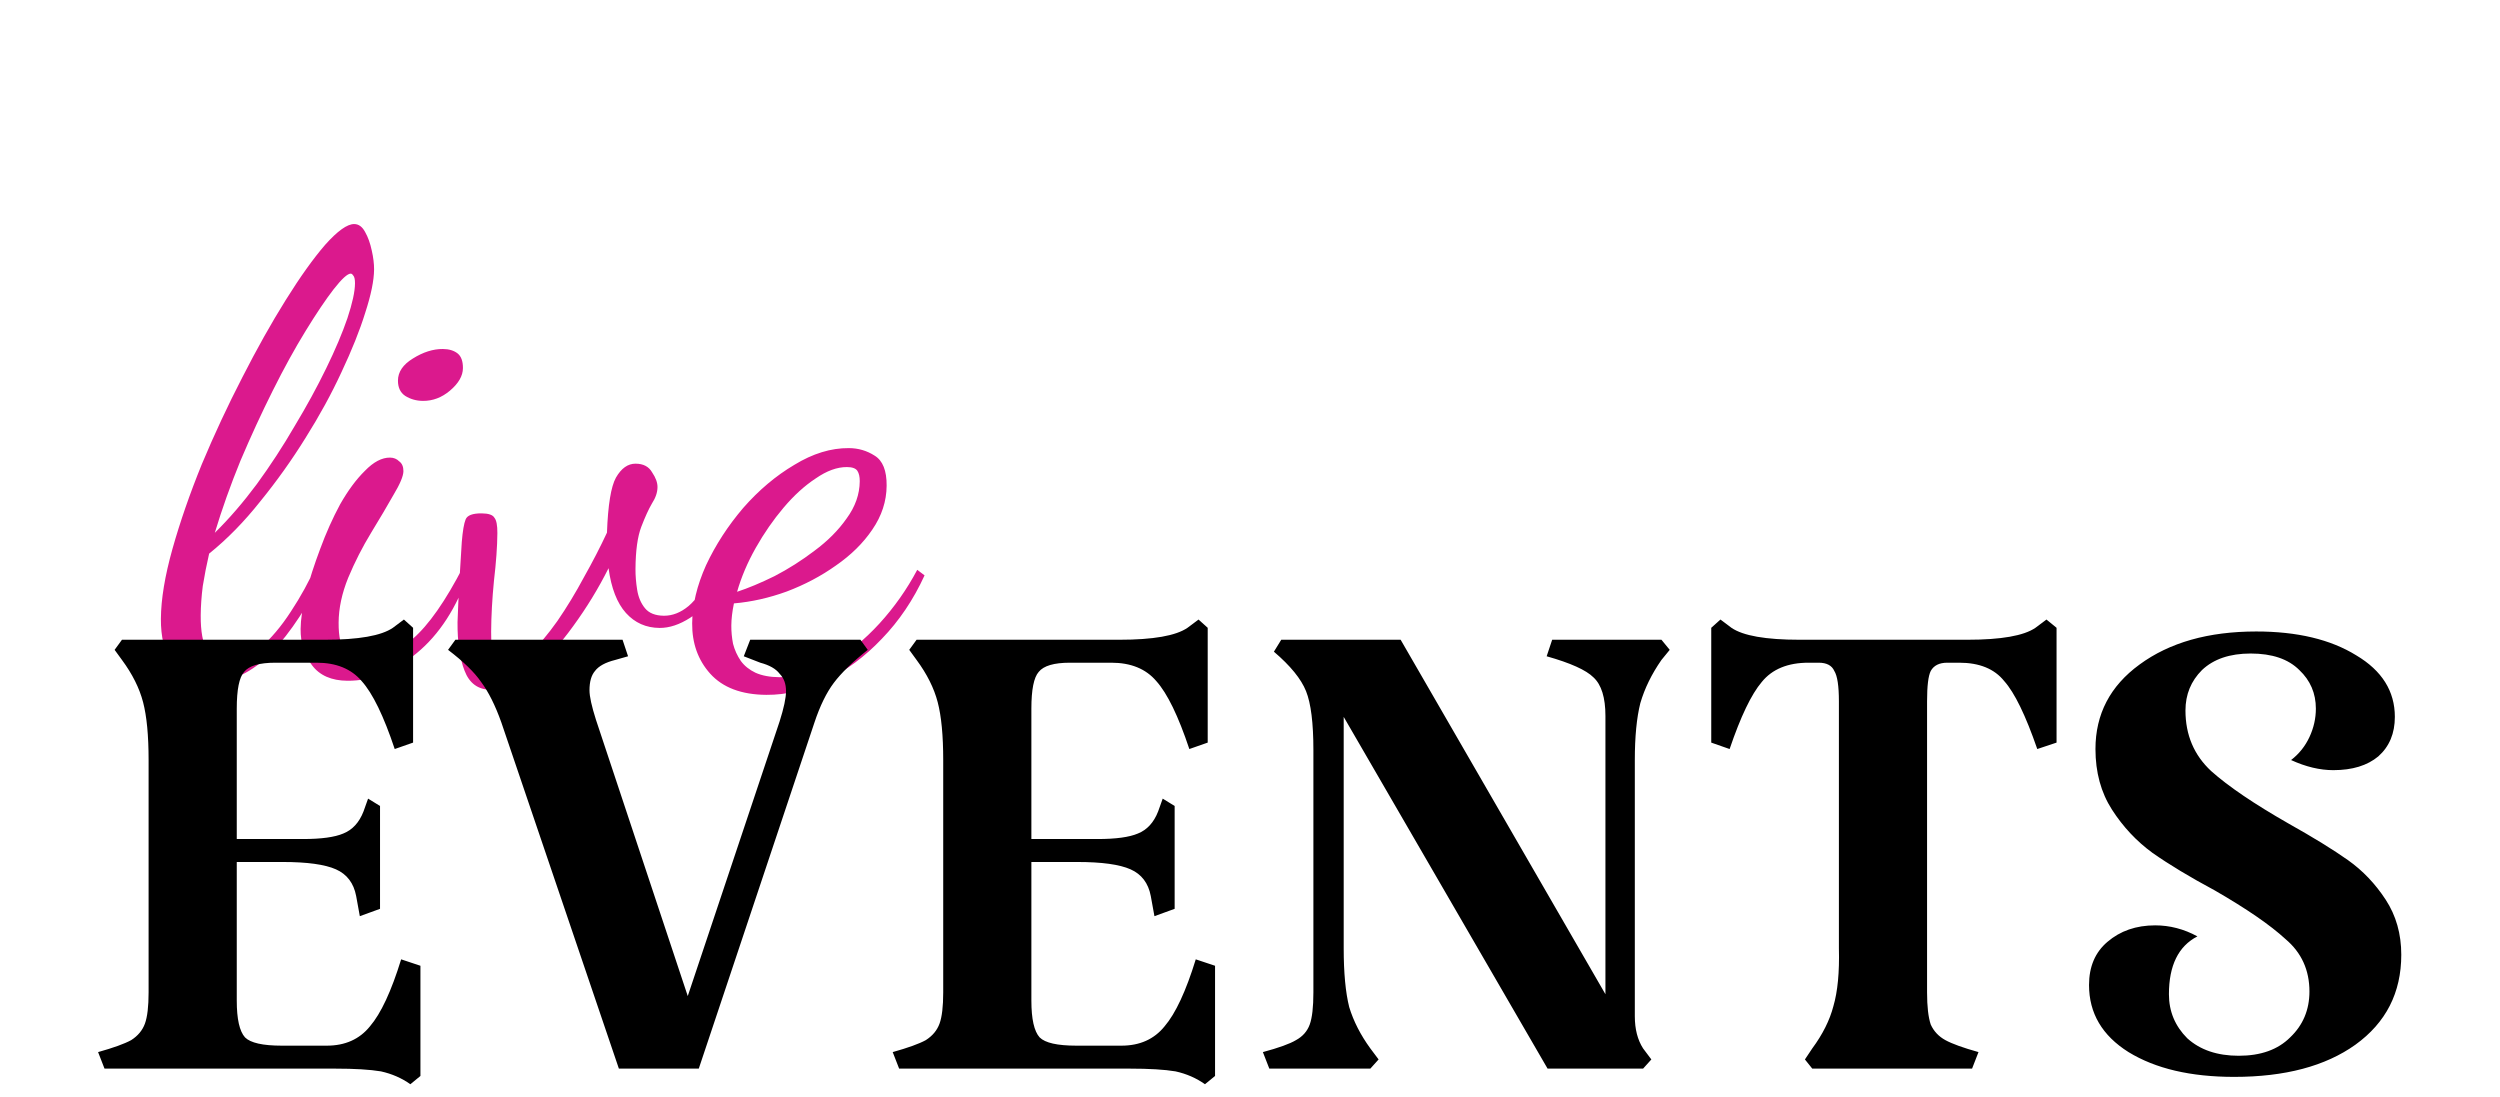 <svg width="98" height="43" viewBox="0 0 98 43" fill="none" xmlns="http://www.w3.org/2000/svg">
<g filter="url(#filter0_d_39_151)">
<path d="M8.209 22.742C7.521 22.737 7.027 22.493 6.726 22.011C6.442 21.545 6.302 20.96 6.307 20.256C6.313 19.488 6.463 18.577 6.759 17.523C7.055 16.469 7.439 15.36 7.912 14.196C8.4 13.031 8.928 11.899 9.496 10.799C10.065 9.683 10.632 8.671 11.199 7.764C11.765 6.856 12.283 6.131 12.751 5.591C13.235 5.05 13.613 4.781 13.885 4.783C14.061 4.784 14.204 4.889 14.314 5.098C14.425 5.291 14.511 5.532 14.573 5.82C14.635 6.093 14.665 6.341 14.664 6.565C14.66 6.997 14.544 7.564 14.315 8.266C14.102 8.953 13.792 9.727 13.386 10.588C12.996 11.433 12.526 12.293 11.975 13.169C11.441 14.03 10.851 14.857 10.205 15.652C9.575 16.448 8.906 17.131 8.198 17.702C8.099 18.133 8.016 18.556 7.949 18.972C7.898 19.372 7.871 19.756 7.868 20.123C7.864 20.747 7.948 21.212 8.122 21.517C8.296 21.823 8.559 21.977 8.911 21.979C9.342 21.982 9.768 21.793 10.187 21.413C10.621 21.032 11.025 20.555 11.397 19.981C11.786 19.392 12.118 18.787 12.395 18.165L12.753 18.359C12.103 19.715 11.399 20.789 10.641 21.584C9.884 22.362 9.073 22.748 8.209 22.742ZM8.42 16.887C8.984 16.332 9.533 15.696 10.066 14.979C10.599 14.247 11.093 13.491 11.546 12.71C12.016 11.93 12.43 11.173 12.787 10.439C13.145 9.706 13.421 9.052 13.618 8.477C13.814 7.887 13.913 7.431 13.916 7.111C13.917 6.951 13.893 6.847 13.846 6.799C13.814 6.751 13.782 6.726 13.75 6.726C13.622 6.725 13.397 6.932 13.074 7.345C12.767 7.743 12.403 8.284 11.982 8.969C11.561 9.654 11.131 10.435 10.693 11.312C10.254 12.189 9.832 13.106 9.425 14.063C9.034 15.02 8.699 15.961 8.42 16.887ZM13.617 22.686C12.993 22.681 12.531 22.478 12.23 22.076C11.929 21.689 11.78 21.216 11.784 20.656C11.787 20.288 11.854 19.825 11.986 19.266C12.134 18.707 12.323 18.124 12.551 17.518C12.78 16.895 13.04 16.313 13.332 15.771C13.64 15.23 13.963 14.792 14.302 14.459C14.64 14.109 14.97 13.935 15.29 13.938C15.434 13.939 15.553 13.988 15.648 14.084C15.76 14.165 15.815 14.294 15.814 14.47C15.812 14.662 15.682 14.973 15.423 15.403C15.18 15.833 14.888 16.327 14.548 16.884C14.208 17.442 13.907 18.032 13.647 18.654C13.402 19.26 13.278 19.843 13.274 20.403C13.27 20.979 13.363 21.364 13.554 21.557C13.744 21.751 14.04 21.849 14.44 21.852C14.983 21.856 15.561 21.588 16.173 21.048C16.801 20.509 17.464 19.562 18.162 18.207L18.377 18.448C17.902 19.821 17.223 20.872 16.337 21.602C15.468 22.331 14.561 22.693 13.617 22.686ZM16.578 11.715C16.322 11.713 16.09 11.648 15.883 11.518C15.692 11.389 15.598 11.188 15.6 10.916C15.602 10.58 15.796 10.293 16.182 10.056C16.584 9.803 16.977 9.678 17.361 9.681C17.601 9.683 17.792 9.74 17.936 9.853C18.079 9.966 18.149 10.159 18.147 10.431C18.145 10.735 17.975 11.029 17.637 11.315C17.315 11.585 16.962 11.718 16.578 11.715ZM19.236 23.039C18.74 23.035 18.398 22.785 18.209 22.287C18.021 21.806 17.93 21.173 17.935 20.389C17.936 20.357 17.945 20.109 17.965 19.645C17.984 19.166 18.03 18.366 18.102 17.246C18.137 16.815 18.188 16.519 18.253 16.36C18.318 16.2 18.527 16.122 18.879 16.124C19.151 16.126 19.318 16.183 19.381 16.296C19.461 16.392 19.499 16.593 19.497 16.897C19.493 17.425 19.448 18.048 19.363 18.768C19.294 19.471 19.257 20.135 19.253 20.759C19.249 21.223 19.287 21.567 19.365 21.792C19.444 22 19.587 22.105 19.795 22.107C20.083 22.109 20.404 21.951 20.758 21.634C21.113 21.301 21.476 20.871 21.848 20.346C22.22 19.805 22.568 19.231 22.892 18.625C23.233 18.02 23.533 17.438 23.793 16.88C23.833 15.792 23.951 15.073 24.145 14.723C24.356 14.356 24.613 14.174 24.917 14.176C25.221 14.178 25.436 14.292 25.563 14.517C25.705 14.726 25.776 14.919 25.774 15.095C25.773 15.303 25.699 15.518 25.554 15.741C25.424 15.964 25.286 16.267 25.139 16.65C24.992 17.033 24.916 17.584 24.911 18.304C24.909 18.56 24.931 18.832 24.977 19.121C25.023 19.409 25.125 19.65 25.284 19.843C25.442 20.036 25.689 20.134 26.025 20.137C26.361 20.139 26.682 20.013 26.988 19.76C27.31 19.49 27.626 19.028 27.934 18.375L28.245 18.617C27.887 19.414 27.491 19.947 27.057 20.216C26.639 20.485 26.238 20.618 25.854 20.615C25.326 20.611 24.887 20.416 24.538 20.03C24.189 19.643 23.961 19.057 23.855 18.273C23.465 19.054 23.004 19.81 22.47 20.543C21.953 21.259 21.413 21.855 20.849 22.331C20.286 22.806 19.748 23.043 19.236 23.039ZM30.04 23.238C29.064 23.231 28.33 22.953 27.838 22.406C27.362 21.874 27.127 21.217 27.133 20.433C27.138 19.713 27.32 18.954 27.677 18.157C28.051 17.359 28.537 16.611 29.134 15.911C29.747 15.212 30.415 14.649 31.138 14.222C31.862 13.779 32.575 13.56 33.279 13.566C33.647 13.568 33.983 13.667 34.285 13.861C34.604 14.055 34.761 14.448 34.756 15.04C34.752 15.648 34.564 16.223 34.192 16.764C33.836 17.29 33.361 17.758 32.765 18.17C32.186 18.582 31.544 18.921 30.838 19.188C30.148 19.439 29.459 19.594 28.77 19.653C28.737 19.812 28.712 19.964 28.695 20.108C28.678 20.252 28.669 20.388 28.668 20.516C28.666 20.756 28.689 20.996 28.735 21.236C28.797 21.477 28.899 21.702 29.042 21.911C29.184 22.104 29.375 22.257 29.615 22.371C29.87 22.485 30.181 22.543 30.549 22.546C31.237 22.551 31.919 22.364 32.593 21.985C33.268 21.59 33.896 21.074 34.477 20.439C35.057 19.803 35.551 19.102 35.956 18.337L36.243 18.555C35.804 19.512 35.246 20.34 34.569 21.039C33.907 21.738 33.183 22.277 32.397 22.655C31.626 23.05 30.84 23.244 30.04 23.238ZM28.894 19.198C29.327 19.057 29.816 18.852 30.362 18.584C30.908 18.3 31.431 17.968 31.93 17.588C32.444 17.207 32.864 16.787 33.187 16.325C33.526 15.863 33.698 15.377 33.702 14.865C33.703 14.689 33.672 14.552 33.609 14.456C33.545 14.36 33.41 14.31 33.202 14.309C32.818 14.306 32.409 14.455 31.974 14.756C31.54 15.041 31.122 15.422 30.718 15.899C30.314 16.376 29.951 16.901 29.626 17.475C29.302 18.049 29.058 18.623 28.894 19.198Z" fill="#DB198D"/>
</g>
<path d="M5.825 29.794C5.825 28.834 5.753 28.078 5.609 27.526C5.465 26.974 5.189 26.422 4.781 25.87L4.493 25.474L4.781 25.078H12.737C14.057 25.078 14.945 24.922 15.401 24.61L15.833 24.286L16.193 24.61V29.11L15.473 29.362C15.041 28.066 14.609 27.178 14.177 26.698C13.769 26.218 13.181 25.978 12.413 25.978H10.793C10.169 25.978 9.761 26.098 9.569 26.338C9.377 26.554 9.281 27.034 9.281 27.778V32.89H11.873C12.593 32.89 13.121 32.818 13.457 32.674C13.817 32.53 14.081 32.242 14.249 31.81L14.429 31.306L14.897 31.594V35.626L14.105 35.914L13.961 35.122C13.865 34.618 13.601 34.27 13.169 34.078C12.737 33.886 12.041 33.79 11.081 33.79H9.281V39.226C9.281 39.946 9.389 40.426 9.605 40.666C9.821 40.882 10.301 40.99 11.045 40.99H12.809C13.529 40.99 14.093 40.738 14.501 40.234C14.933 39.73 15.341 38.854 15.725 37.606L16.481 37.858V42.178L16.085 42.502C15.749 42.262 15.365 42.094 14.933 41.998C14.501 41.926 13.901 41.89 13.133 41.89H4.097L3.845 41.242C4.445 41.074 4.877 40.918 5.141 40.774C5.405 40.606 5.585 40.39 5.681 40.126C5.777 39.862 5.825 39.454 5.825 38.902V29.794ZM34.016 25.474C33.416 25.954 32.972 26.386 32.684 26.77C32.396 27.154 32.144 27.67 31.928 28.318L27.392 41.89H24.26L19.652 28.318C19.412 27.646 19.148 27.118 18.86 26.734C18.596 26.35 18.164 25.93 17.564 25.474L17.852 25.078H24.404L24.62 25.726L24.116 25.87C23.732 25.966 23.468 26.11 23.324 26.302C23.18 26.47 23.108 26.722 23.108 27.058C23.108 27.298 23.192 27.682 23.36 28.21L26.96 39.046L30.56 28.282C30.728 27.754 30.812 27.358 30.812 27.094C30.812 26.806 30.728 26.578 30.56 26.41C30.416 26.218 30.164 26.074 29.804 25.978L29.156 25.726L29.408 25.078H33.728L34.016 25.474ZM36.974 29.794C36.974 28.834 36.902 28.078 36.758 27.526C36.614 26.974 36.338 26.422 35.93 25.87L35.642 25.474L35.93 25.078H43.886C45.206 25.078 46.094 24.922 46.55 24.61L46.982 24.286L47.342 24.61V29.11L46.622 29.362C46.19 28.066 45.758 27.178 45.326 26.698C44.918 26.218 44.33 25.978 43.562 25.978H41.942C41.318 25.978 40.91 26.098 40.718 26.338C40.526 26.554 40.43 27.034 40.43 27.778V32.89H43.022C43.742 32.89 44.27 32.818 44.606 32.674C44.966 32.53 45.23 32.242 45.398 31.81L45.578 31.306L46.046 31.594V35.626L45.254 35.914L45.11 35.122C45.014 34.618 44.75 34.27 44.318 34.078C43.886 33.886 43.19 33.79 42.23 33.79H40.43V39.226C40.43 39.946 40.538 40.426 40.754 40.666C40.97 40.882 41.45 40.99 42.194 40.99H43.958C44.678 40.99 45.242 40.738 45.65 40.234C46.082 39.73 46.49 38.854 46.874 37.606L47.63 37.858V42.178L47.234 42.502C46.898 42.262 46.514 42.094 46.082 41.998C45.65 41.926 45.05 41.89 44.282 41.89H35.246L34.994 41.242C35.594 41.074 36.026 40.918 36.29 40.774C36.554 40.606 36.734 40.39 36.83 40.126C36.926 39.862 36.974 39.454 36.974 38.902V29.794ZM65.129 25.87C64.745 26.422 64.469 26.986 64.301 27.562C64.157 28.138 64.085 28.882 64.085 29.794V39.838C64.085 40.342 64.193 40.762 64.409 41.098L64.733 41.53L64.409 41.89H60.665L52.673 28.102V37.174C52.673 38.134 52.745 38.902 52.889 39.478C53.057 40.03 53.333 40.57 53.717 41.098L54.041 41.53L53.717 41.89H49.757L49.505 41.242C50.129 41.074 50.561 40.918 50.801 40.774C51.065 40.63 51.245 40.426 51.341 40.162C51.437 39.898 51.485 39.478 51.485 38.902V29.398C51.485 28.342 51.389 27.574 51.197 27.094C51.005 26.614 50.585 26.098 49.937 25.546L50.225 25.078H54.905L62.933 38.974V28.066C62.933 27.346 62.777 26.842 62.465 26.554C62.177 26.266 61.565 25.99 60.629 25.726L60.845 25.078H65.129L65.453 25.474L65.129 25.87ZM75.541 38.902C75.541 39.454 75.589 39.874 75.685 40.162C75.805 40.426 75.997 40.63 76.261 40.774C76.525 40.918 76.957 41.074 77.557 41.242L77.305 41.89H71.041L70.753 41.53L71.041 41.098C71.449 40.546 71.725 39.994 71.869 39.442C72.037 38.866 72.109 38.11 72.085 37.174V27.49C72.085 26.89 72.025 26.494 71.905 26.302C71.809 26.086 71.605 25.978 71.293 25.978H70.897C70.081 25.978 69.469 26.23 69.061 26.734C68.653 27.214 68.233 28.09 67.801 29.362L67.081 29.11V24.61L67.441 24.286L67.873 24.61C68.329 24.922 69.217 25.078 70.537 25.078H77.125C78.445 25.078 79.333 24.922 79.789 24.61L80.221 24.286L80.617 24.61V29.11L79.861 29.362C79.405 28.042 78.973 27.154 78.565 26.698C78.181 26.218 77.593 25.978 76.801 25.978H76.333C76.021 25.978 75.805 26.086 75.685 26.302C75.589 26.494 75.541 26.89 75.541 27.49V38.902ZM85.67 27.85C85.67 28.81 86.006 29.602 86.678 30.226C87.35 30.826 88.358 31.51 89.702 32.278C90.686 32.83 91.466 33.31 92.042 33.718C92.618 34.126 93.11 34.642 93.518 35.266C93.926 35.89 94.13 36.61 94.13 37.426C94.13 38.914 93.53 40.09 92.33 40.954C91.154 41.794 89.57 42.214 87.578 42.214C85.874 42.214 84.494 41.89 83.438 41.242C82.406 40.594 81.89 39.718 81.89 38.614C81.89 37.894 82.13 37.33 82.61 36.922C83.114 36.49 83.738 36.274 84.482 36.274C85.058 36.274 85.61 36.418 86.138 36.706C85.394 37.09 85.022 37.846 85.022 38.974C85.022 39.646 85.262 40.222 85.742 40.702C86.246 41.158 86.918 41.386 87.758 41.386C88.622 41.386 89.294 41.146 89.774 40.666C90.278 40.186 90.53 39.586 90.53 38.866C90.53 38.026 90.218 37.342 89.594 36.814C88.994 36.262 88.07 35.626 86.822 34.906C85.838 34.378 85.022 33.886 84.374 33.43C83.75 32.974 83.222 32.41 82.79 31.738C82.358 31.066 82.142 30.274 82.142 29.362C82.142 27.994 82.718 26.89 83.87 26.05C85.046 25.186 86.57 24.754 88.442 24.754C90.05 24.754 91.358 25.066 92.366 25.69C93.374 26.29 93.878 27.094 93.878 28.102C93.878 28.75 93.662 29.266 93.23 29.65C92.798 30.01 92.21 30.19 91.466 30.19C90.938 30.19 90.386 30.058 89.81 29.794C90.122 29.554 90.362 29.254 90.53 28.894C90.698 28.534 90.782 28.162 90.782 27.778C90.782 27.178 90.566 26.674 90.134 26.266C89.702 25.834 89.066 25.618 88.226 25.618C87.41 25.618 86.774 25.834 86.318 26.266C85.886 26.698 85.67 27.226 85.67 27.85Z" fill="black"/>
<defs>
<filter id="filter0_d_39_151" x="0.972" y="0" width="39.737" height="50.711" filterUnits="userSpaceOnUse" color-interpolation-filters="sRGB">
<feFlood flood-opacity="0" result="BackgroundImageFix"/>
<feColorMatrix in="SourceAlpha" type="matrix" values="0 0 0 0 0 0 0 0 0 0 0 0 0 0 0 0 0 0 127 0" result="hardAlpha"/>
<feOffset dy="4"/>
<feGaussianBlur stdDeviation="2"/>
<feComposite in2="hardAlpha" operator="out"/>
<feColorMatrix type="matrix" values="0 0 0 0 0 0 0 0 0 0 0 0 0 0 0 0 0 0 0.25 0"/>
<feBlend mode="normal" in2="BackgroundImageFix" result="effect1_dropShadow_39_151"/>
<feBlend mode="normal" in="SourceGraphic" in2="effect1_dropShadow_39_151" result="shape"/>
</filter>
</defs>
</svg>
